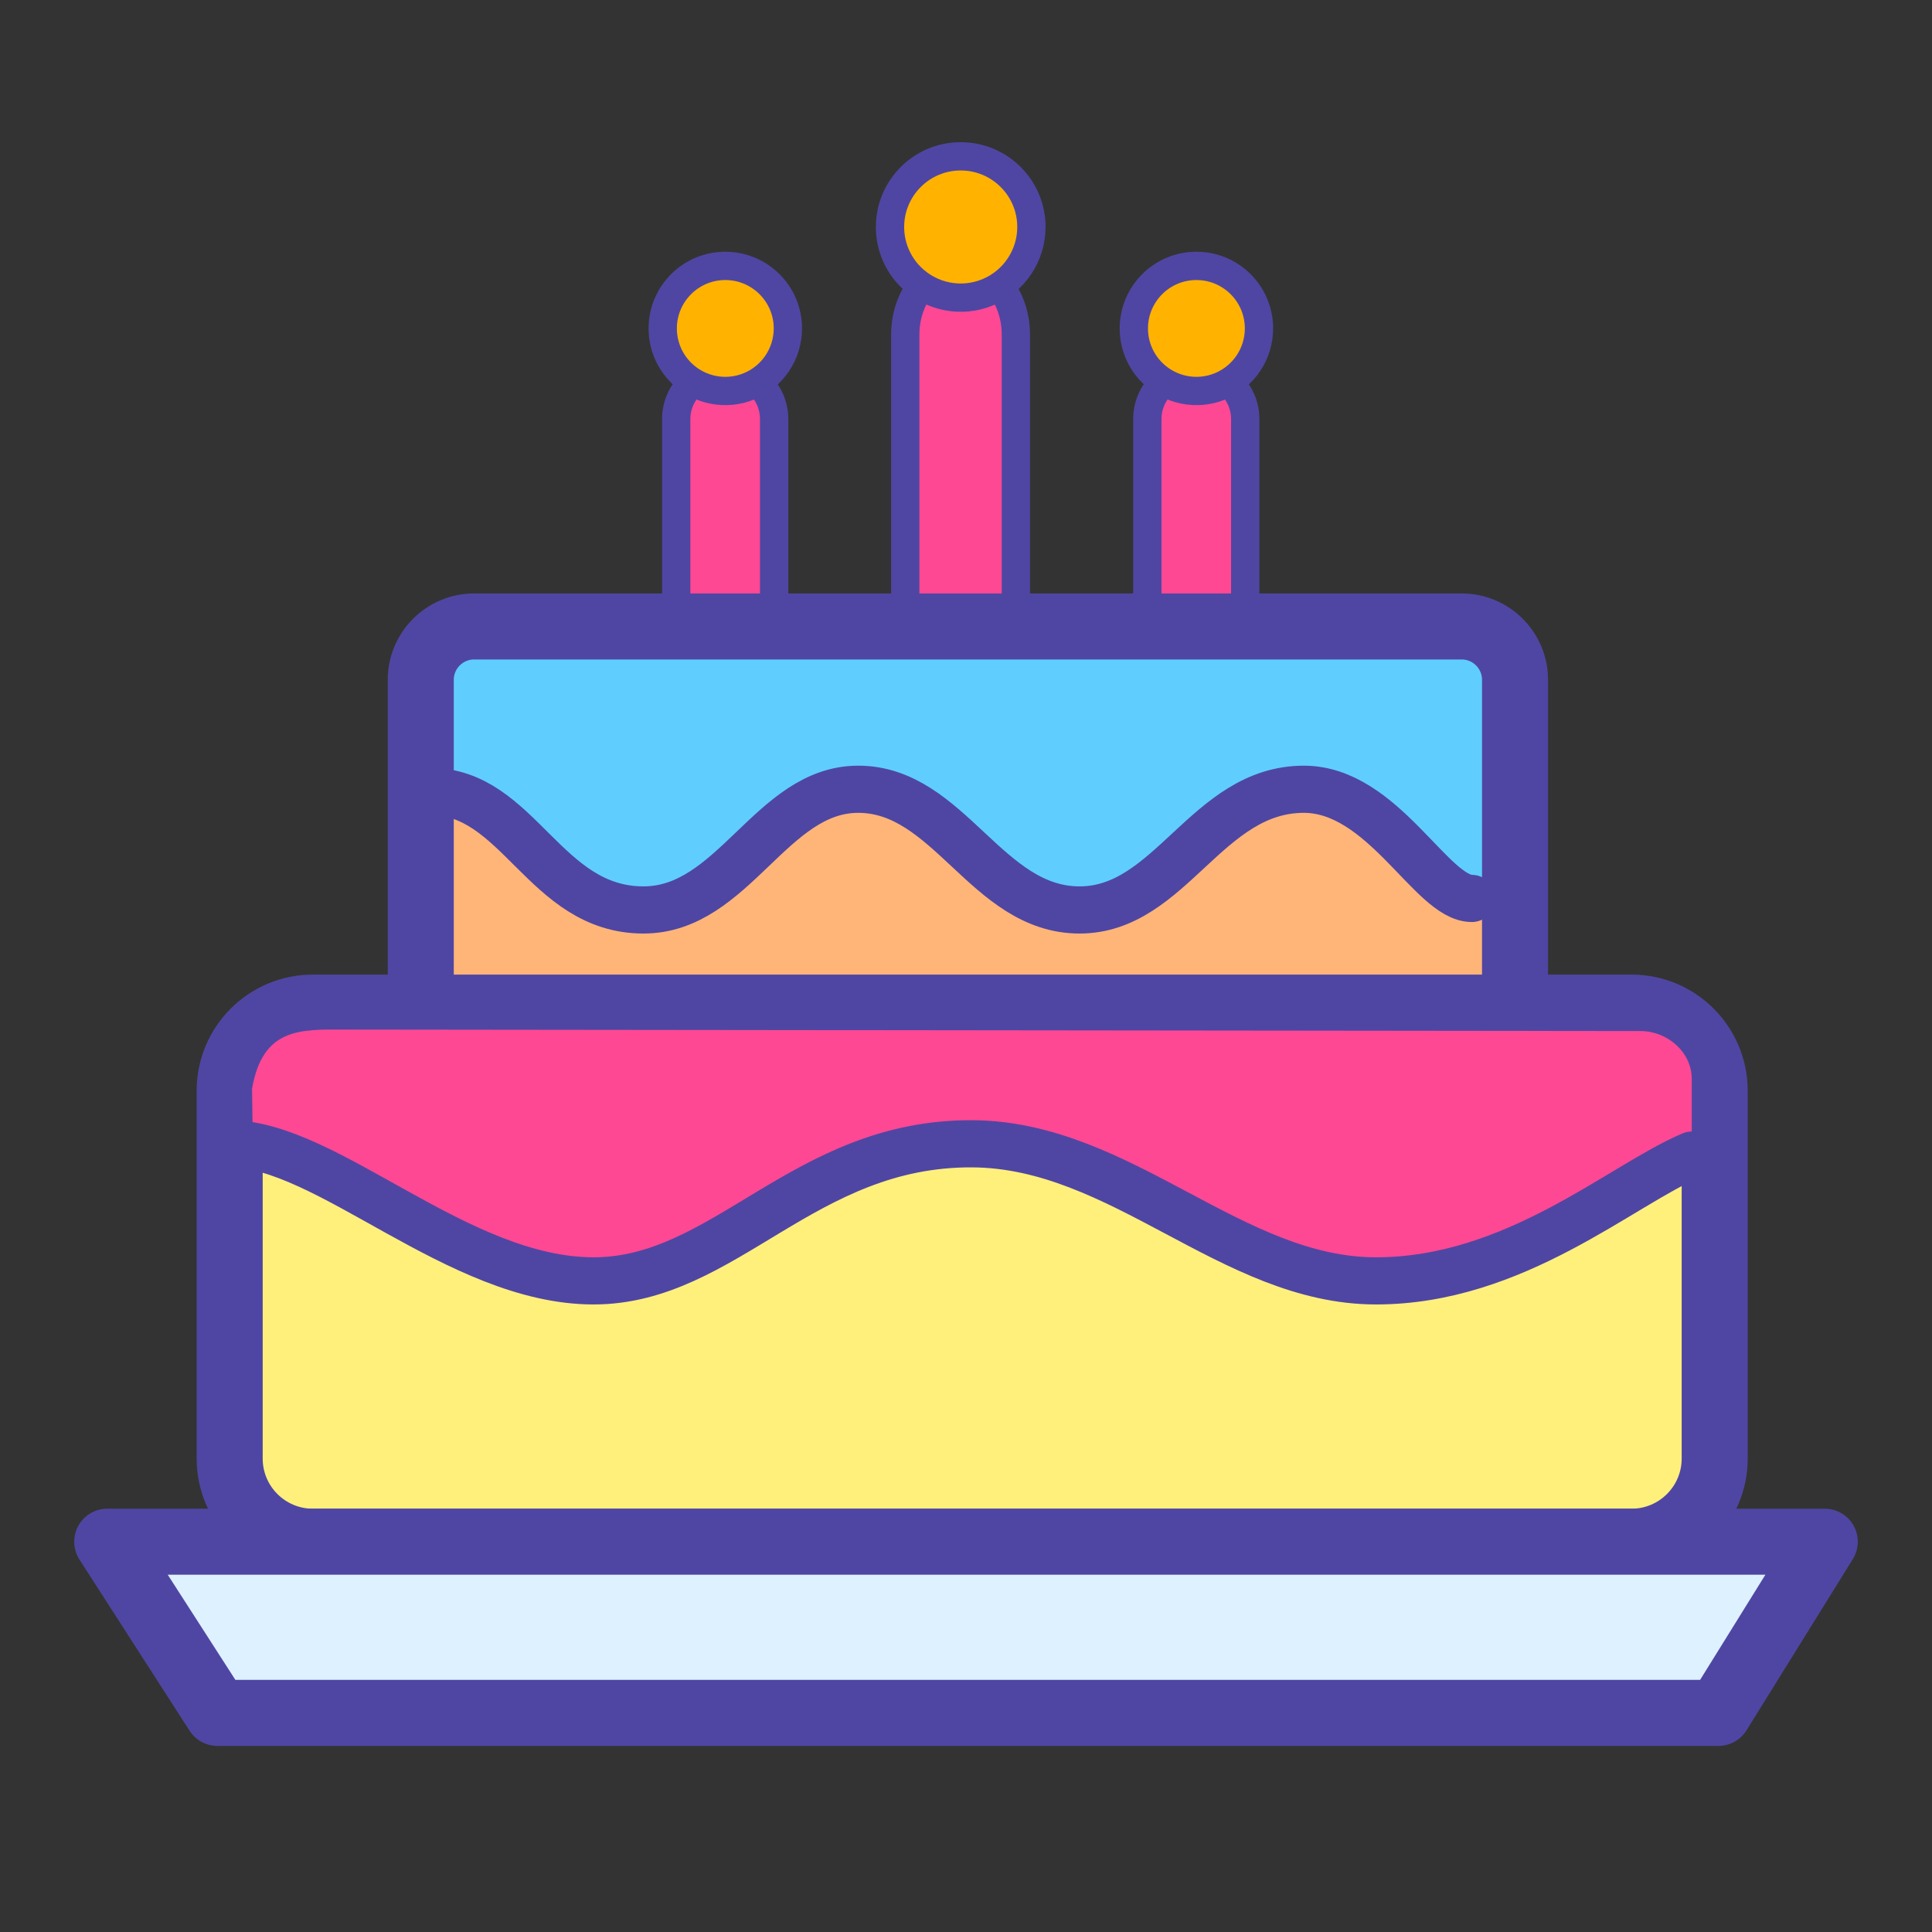 <?xml version="1.0" encoding="UTF-8" standalone="no"?>
<!DOCTYPE svg PUBLIC "-//W3C//DTD SVG 1.1//EN" "http://www.w3.org/Graphics/SVG/1.1/DTD/svg11.dtd">
<!-- Created with Vectornator (http://vectornator.io/) -->
<svg height="100%" stroke-miterlimit="10" style="fill-rule:nonzero;clip-rule:evenodd;stroke-linecap:round;stroke-linejoin:round;" version="1.1" viewBox="0 0 1024 1024" width="100%" xml:space="preserve" xmlns="http://www.w3.org/2000/svg" xmlns:vectornator="http://vectornator.io" xmlns:xlink="http://www.w3.org/1999/xlink">
<rect x="0" y="0" width="1024" height="1024" fill="#333333" stroke="none"/>
<defs/>
<g id="Untitled" vectornator:layerName="Untitled">
<path d="M802.998 530.216L802.998 534.052L223.016 534.052L223.016 418.324L223.879 418.324C281.775 418.324 281.775 482.294 339.703 482.294C397.599 482.294 397.599 418.324 455.527 418.324C513.423 418.324 513.423 482.294 571.319 482.294C629.246 482.294 629.246 418.324 687.174 418.324C745.07 418.324 745.07 482.294 802.998 482.294C802.998 482.294 802.998 530.216 802.998 530.216Z" fill="#ffb578" fill-rule="nonzero" opacity="1" stroke="none" vectornator:layerName="path"/>
<path d="M802.998 359.885L802.998 482.294C745.07 482.294 745.07 418.324 687.174 418.324C629.246 418.324 629.246 482.294 571.319 482.294C513.423 482.294 513.423 418.324 455.527 418.324C397.599 418.324 397.599 482.294 339.703 482.294C281.775 482.294 281.775 418.324 223.879 418.324L223.016 418.324L223.016 359.885C223.016 344.508 247.344 332.04 277.363 332.04L748.651 332.04C778.67 332.04 802.998 344.508 802.998 359.885Z" fill="#5fceff" fill-rule="nonzero" opacity="1" stroke="none" vectornator:layerName="path"/>
<g opacity="1" vectornator:layerName="Candle M">
<path d="M538.435 327.381L538.435 332.04L479.804 332.04L479.804 177.441C479.804 167.368 483.097 158.251 488.404 151.641C493.89 144.781 501.345 140.926 509.12 140.931C525.296 140.931 538.435 157.295 538.435 177.441L538.435 327.381Z" fill="#ff4893" fill-rule="nonzero" opacity="1" stroke="#4f46a3" stroke-linecap="round" stroke-linejoin="round" stroke-width="15" vectornator:layerName="path 6"/>
<path d="M509.197 82.861C529.872 82.861 546.665 99.614 546.665 120.288C546.668 135.439 537.545 149.101 523.55 154.905C509.555 160.708 493.441 157.512 482.721 146.806C475.672 139.783 471.716 130.238 471.73 120.288C471.73 109.951 475.938 100.594 482.721 93.811C489.737 86.782 499.266 82.841 509.197 82.861Z" fill="#ffb300" fill-rule="nonzero" opacity="1" stroke="#4f46a3" stroke-linecap="round" stroke-linejoin="round" stroke-width="15" vectornator:layerName="path 7"/>
</g>
<g opacity="1" vectornator:layerName="Candle L">
<path d="M410.31 328.729L410.31 332.04L358.41 332.04L358.41 222.157C358.41 214.998 361.325 208.517 366.023 203.82C370.879 198.943 377.478 196.204 384.36 196.207C398.679 196.207 410.31 207.838 410.31 222.157L410.31 328.729Z" fill="#ff4893" fill-rule="nonzero" opacity="1" stroke="#4f46a3" stroke-linecap="round" stroke-linejoin="round" stroke-width="15" vectornator:layerName="path 6"/>
<path d="M384.429 140.931C402.73 140.931 417.595 155.76 417.595 174.061C417.597 187.472 409.522 199.565 397.133 204.703C384.745 209.84 370.482 207.011 360.992 197.534C354.753 191.317 351.251 182.869 351.263 174.061C351.263 164.911 354.988 156.628 360.992 150.624C367.203 144.402 375.638 140.913 384.429 140.931Z" fill="#ffb300" fill-rule="nonzero" opacity="1" stroke="#4f46a3" stroke-linecap="round" stroke-linejoin="round" stroke-width="15" vectornator:layerName="path 7"/>
</g>
<g opacity="1" vectornator:layerName="Candle R">
<path d="M660.004 328.729L660.004 332.04L608.104 332.04L608.104 222.157C608.104 214.998 611.019 208.517 615.717 203.82C620.573 198.943 627.172 196.204 634.054 196.207C648.373 196.207 660.004 207.838 660.004 222.157L660.004 328.729Z" fill="#ff4893" fill-rule="nonzero" opacity="1" stroke="#4f46a3" stroke-linecap="round" stroke-linejoin="round" stroke-width="15" vectornator:layerName="path 6"/>
<path d="M634.123 140.931C652.424 140.931 667.288 155.76 667.288 174.061C667.291 187.472 659.216 199.565 646.827 204.703C634.439 209.84 620.176 207.011 610.686 197.534C604.447 191.317 600.945 182.869 600.957 174.061C600.957 164.911 604.682 156.628 610.686 150.624C616.896 144.402 625.332 140.913 634.123 140.931Z" fill="#ffb300" fill-rule="nonzero" opacity="1" stroke="#4f46a3" stroke-linecap="round" stroke-linejoin="round" stroke-width="15" vectornator:layerName="path 7"/>
</g>
<path d="M228.162 419.512C275.121 419.512 288.514 482.294 341.062 482.294C388.883 482.294 408.731 418.324 454.86 418.324C503.185 418.324 522.86 482.294 572.188 482.294C620.605 482.294 639.494 418.324 691.063 418.324C733.156 418.324 758.734 476.188 780.108 476.188" fill="none" opacity="1" stroke="#4f46a3" stroke-linecap="round" stroke-linejoin="round" stroke-width="25" vectornator:layerName="Curve 1"/>
<path d="M223.016 534.052L223.016 360.34C223.016 344.71 235.687 332.04 251.316 332.04L774.698 332.04C790.328 332.04 802.998 344.71 802.998 360.34L802.998 534.052" fill="none" opacity="1" stroke="#4f46a3" stroke-linecap="round" stroke-linejoin="round" stroke-width="35" vectornator:layerName="Curve 2"/>
<path d="M121.732 578.148C121.732 553.794 141.474 534.052 165.827 534.052L864.726 534.052C889.08 534.052 908.822 553.794 908.822 578.148L908.822 773.045C908.822 797.398 889.08 817.141 864.726 817.141L165.827 817.141C141.474 817.141 121.732 797.398 121.732 773.045L121.732 578.148Z" fill="#fff07c" fill-rule="nonzero" opacity="1" stroke="#4f46a3" stroke-linecap="butt" stroke-linejoin="round" stroke-width="35" vectornator:layerName="Rectangle 1"/>
<path d="M133.845 595.304C137.208 598.056 296.421 678.889 314.062 678.889L515.277 606.228L711.694 678.889C720.971 678.889 754.238 677.902 802.998 659.17C846.959 642.281 896.663 606.228 896.663 606.228C896.663 606.228 896.663 585.35 896.663 571.846C896.663 557.655 883.777 546.473 869.444 546.473L182.783 545.704C159.039 545.568 139.303 544.746 133.596 576.943L133.845 595.304Z" fill="#ff4893" fill-rule="nonzero" opacity="1" stroke="none" vectornator:layerName="path 2"/>
<path d="M56.84 817.141L967.16 817.141L910.829 907.858L115.199 907.858L56.84 817.141" fill="#ddf1ff" fill-rule="nonzero" opacity="1" stroke="#4f46a3" stroke-linecap="round" stroke-linejoin="round" stroke-width="35" vectornator:layerName="Curve 3"/>
<path d="M121.732 606.23C173.526 606.23 242.544 678.889 314.622 678.889C384.227 678.889 425.868 605.77 515.277 606.23C594.5 606.638 652.768 678.889 729.312 678.889C802.998 678.889 859.137 628.073 896.663 612.232" fill="none" opacity="1" stroke="#4f46a3" stroke-linecap="round" stroke-linejoin="round" stroke-width="25" vectornator:layerName="Curve 4"/>
</g>
</svg>
